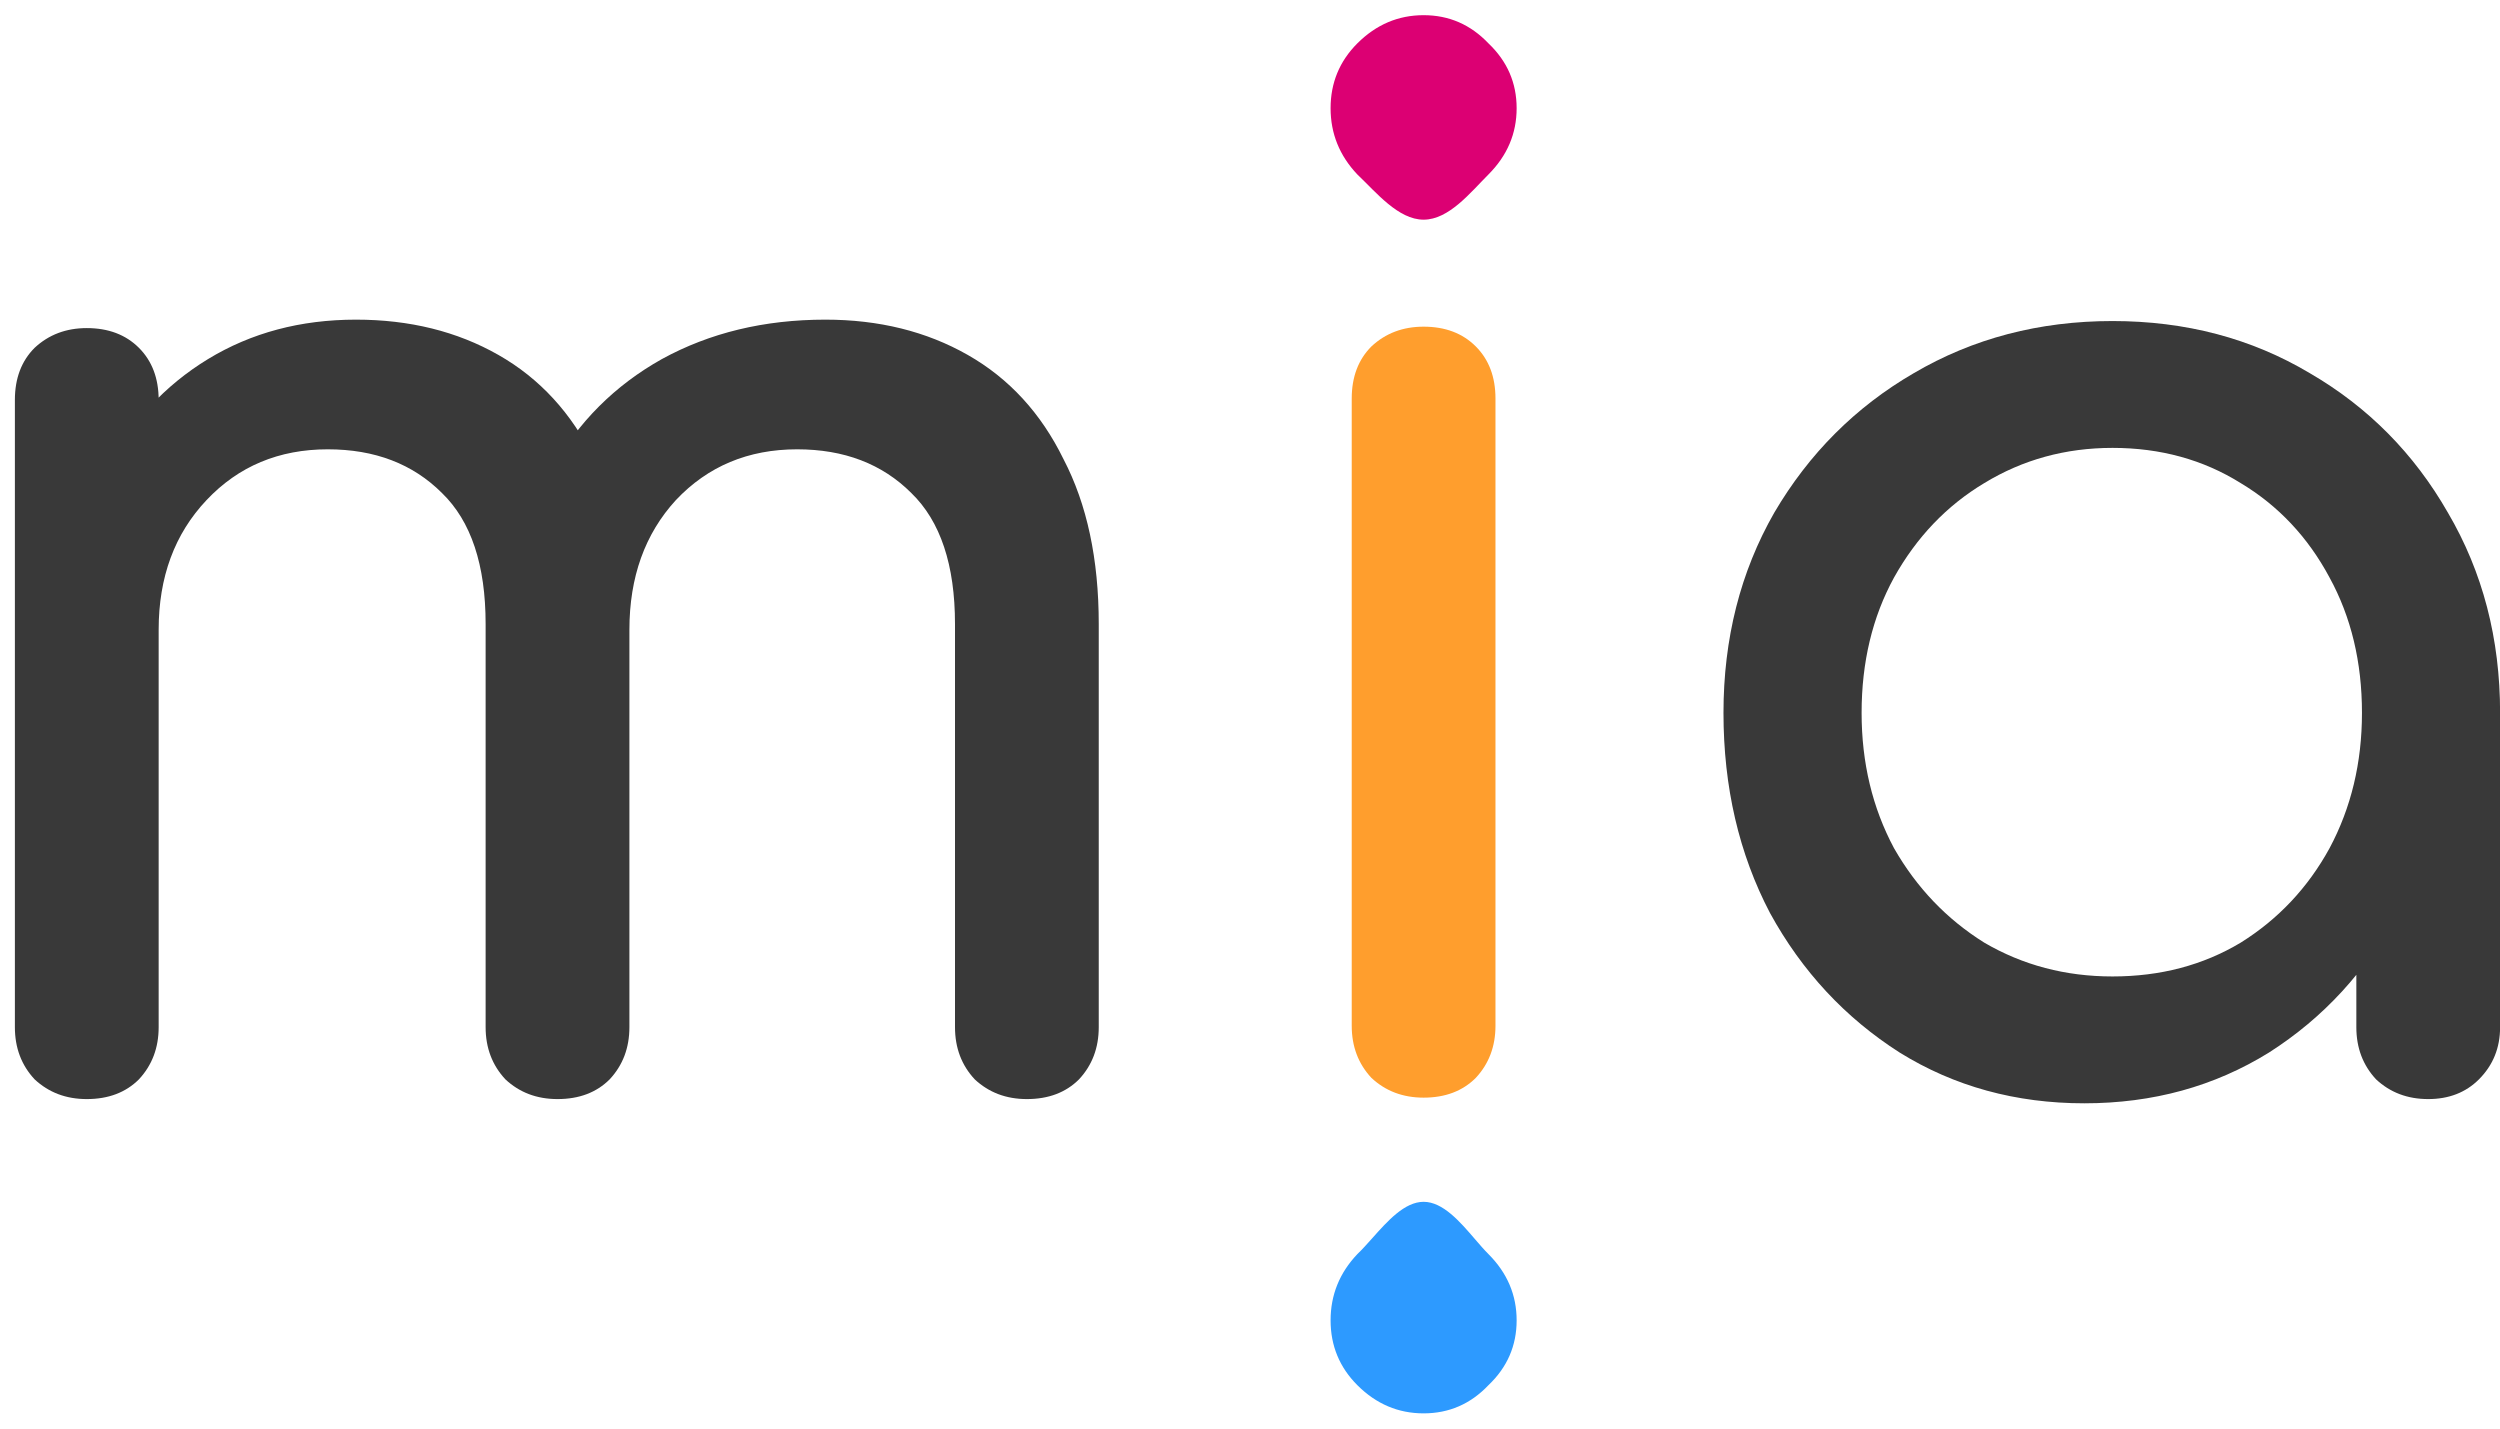<svg width="84" height="48" viewBox="0 0 84 48" fill="none" xmlns="http://www.w3.org/2000/svg">
    <path d="M70.033 37.071C67.728 37.071 65.66 36.502 63.829 35.366C61.998 34.198 60.545 32.635 59.472 30.677C58.43 28.688 57.909 26.447 57.909 23.953C57.909 21.458 58.477 19.217 59.614 17.228C60.782 15.239 62.345 13.676 64.302 12.539C66.291 11.371 68.517 10.787 70.98 10.787C73.442 10.787 75.652 11.371 77.61 12.539C79.567 13.676 81.114 15.239 82.251 17.228C83.419 19.217 84.003 21.458 84.003 23.953H82.156C82.156 26.447 81.62 28.688 80.546 30.677C79.504 32.635 78.068 34.198 76.237 35.366C74.405 36.502 72.337 37.071 70.033 37.071ZM70.98 32.809C72.59 32.809 74.026 32.43 75.289 31.672C76.552 30.883 77.547 29.825 78.273 28.499C78.999 27.141 79.362 25.626 79.362 23.953C79.362 22.248 78.999 20.732 78.273 19.406C77.547 18.049 76.552 16.991 75.289 16.233C74.026 15.444 72.59 15.049 70.98 15.049C69.401 15.049 67.965 15.444 66.67 16.233C65.407 16.991 64.397 18.049 63.639 19.406C62.913 20.732 62.55 22.248 62.55 23.953C62.55 25.626 62.913 27.141 63.639 28.499C64.397 29.825 65.407 30.883 66.67 31.672C67.965 32.43 69.401 32.809 70.98 32.809ZM81.588 36.929C80.893 36.929 80.309 36.708 79.836 36.266C79.394 35.792 79.173 35.208 79.173 34.513V27.268L80.072 22.248L84.003 23.953V34.513C84.003 35.208 83.766 35.792 83.293 36.266C82.851 36.708 82.282 36.929 81.588 36.929Z" fill="#393939"/>
    <path fill-rule="evenodd" clip-rule="evenodd" d="M47.833 36.881C47.139 36.881 46.554 36.66 46.081 36.218C45.639 35.745 45.418 35.16 45.418 34.466V13.392C45.418 12.665 45.639 12.081 46.081 11.639C46.554 11.197 47.139 10.976 47.833 10.976C48.559 10.976 49.143 11.197 49.585 11.639C50.027 12.081 50.248 12.665 50.248 13.392V34.466C50.248 35.16 50.027 35.745 49.585 36.218C49.143 36.66 48.559 36.881 47.833 36.881Z" fill="#FF9E2D"/>
    <path d="M47.833 7.381C46.981 7.381 46.239 6.462 45.607 5.862C45.008 5.23 44.708 4.488 44.708 3.636C44.708 2.783 45.008 2.057 45.607 1.457C46.239 0.826 46.981 0.51 47.833 0.51C48.686 0.51 49.412 0.826 50.012 1.457C50.643 2.057 50.959 2.783 50.959 3.636C50.959 4.488 50.643 5.23 50.012 5.862C49.412 6.462 48.686 7.381 47.833 7.381Z" fill="#DC0073"/>
    <path d="M47.833 47.489C46.981 47.489 46.239 47.174 45.607 46.542C45.008 45.942 44.708 45.216 44.708 44.364C44.708 43.511 45.008 42.769 45.607 42.138C45.767 41.986 45.933 41.799 46.107 41.605C46.62 41.028 47.196 40.381 47.833 40.381C48.482 40.381 49.057 41.051 49.559 41.635C49.717 41.819 49.868 41.994 50.012 42.138C50.643 42.769 50.959 43.511 50.959 44.364C50.959 45.216 50.643 45.942 50.012 46.542C49.412 47.174 48.686 47.489 47.833 47.489Z" fill="#2D9AFF"/>
    <path d="M34.503 36.929C33.808 36.929 33.224 36.708 32.751 36.266C32.309 35.792 32.088 35.208 32.088 34.513V20.969C32.088 18.98 31.598 17.512 30.62 16.565C29.641 15.586 28.362 15.097 26.784 15.097C25.142 15.097 23.784 15.665 22.711 16.802C21.669 17.938 21.148 19.39 21.148 21.159H17.217C17.217 19.106 17.659 17.307 18.543 15.76C19.427 14.181 20.659 12.95 22.237 12.066C23.848 11.182 25.679 10.74 27.731 10.74C29.53 10.74 31.125 11.134 32.514 11.924C33.903 12.713 34.977 13.881 35.734 15.428C36.524 16.944 36.918 18.791 36.918 20.969V34.513C36.918 35.208 36.697 35.792 36.255 36.266C35.813 36.708 35.229 36.929 34.503 36.929ZM2.915 36.929C2.221 36.929 1.637 36.708 1.163 36.266C0.721 35.792 0.5 35.208 0.5 34.513V13.439C0.5 12.713 0.721 12.129 1.163 11.687C1.637 11.245 2.221 11.024 2.915 11.024C3.641 11.024 4.225 11.245 4.668 11.687C5.109 12.129 5.331 12.713 5.331 13.439V34.513C5.331 35.208 5.109 35.792 4.668 36.266C4.225 36.708 3.641 36.929 2.915 36.929ZM18.733 36.929C18.038 36.929 17.454 36.708 16.981 36.266C16.539 35.792 16.317 35.208 16.317 34.513V20.969C16.317 18.98 15.828 17.512 14.85 16.565C13.871 15.586 12.592 15.097 11.014 15.097C9.372 15.097 8.014 15.665 6.941 16.802C5.867 17.938 5.331 19.39 5.331 21.159H2.347C2.347 19.106 2.757 17.307 3.578 15.76C4.399 14.181 5.536 12.95 6.988 12.066C8.44 11.182 10.098 10.74 11.961 10.74C13.76 10.74 15.355 11.134 16.744 11.924C18.133 12.713 19.206 13.881 19.964 15.428C20.753 16.944 21.148 18.791 21.148 20.969V34.513C21.148 35.208 20.927 35.792 20.485 36.266C20.043 36.708 19.459 36.929 18.733 36.929Z" fill="#393939"/>
    </svg>
    